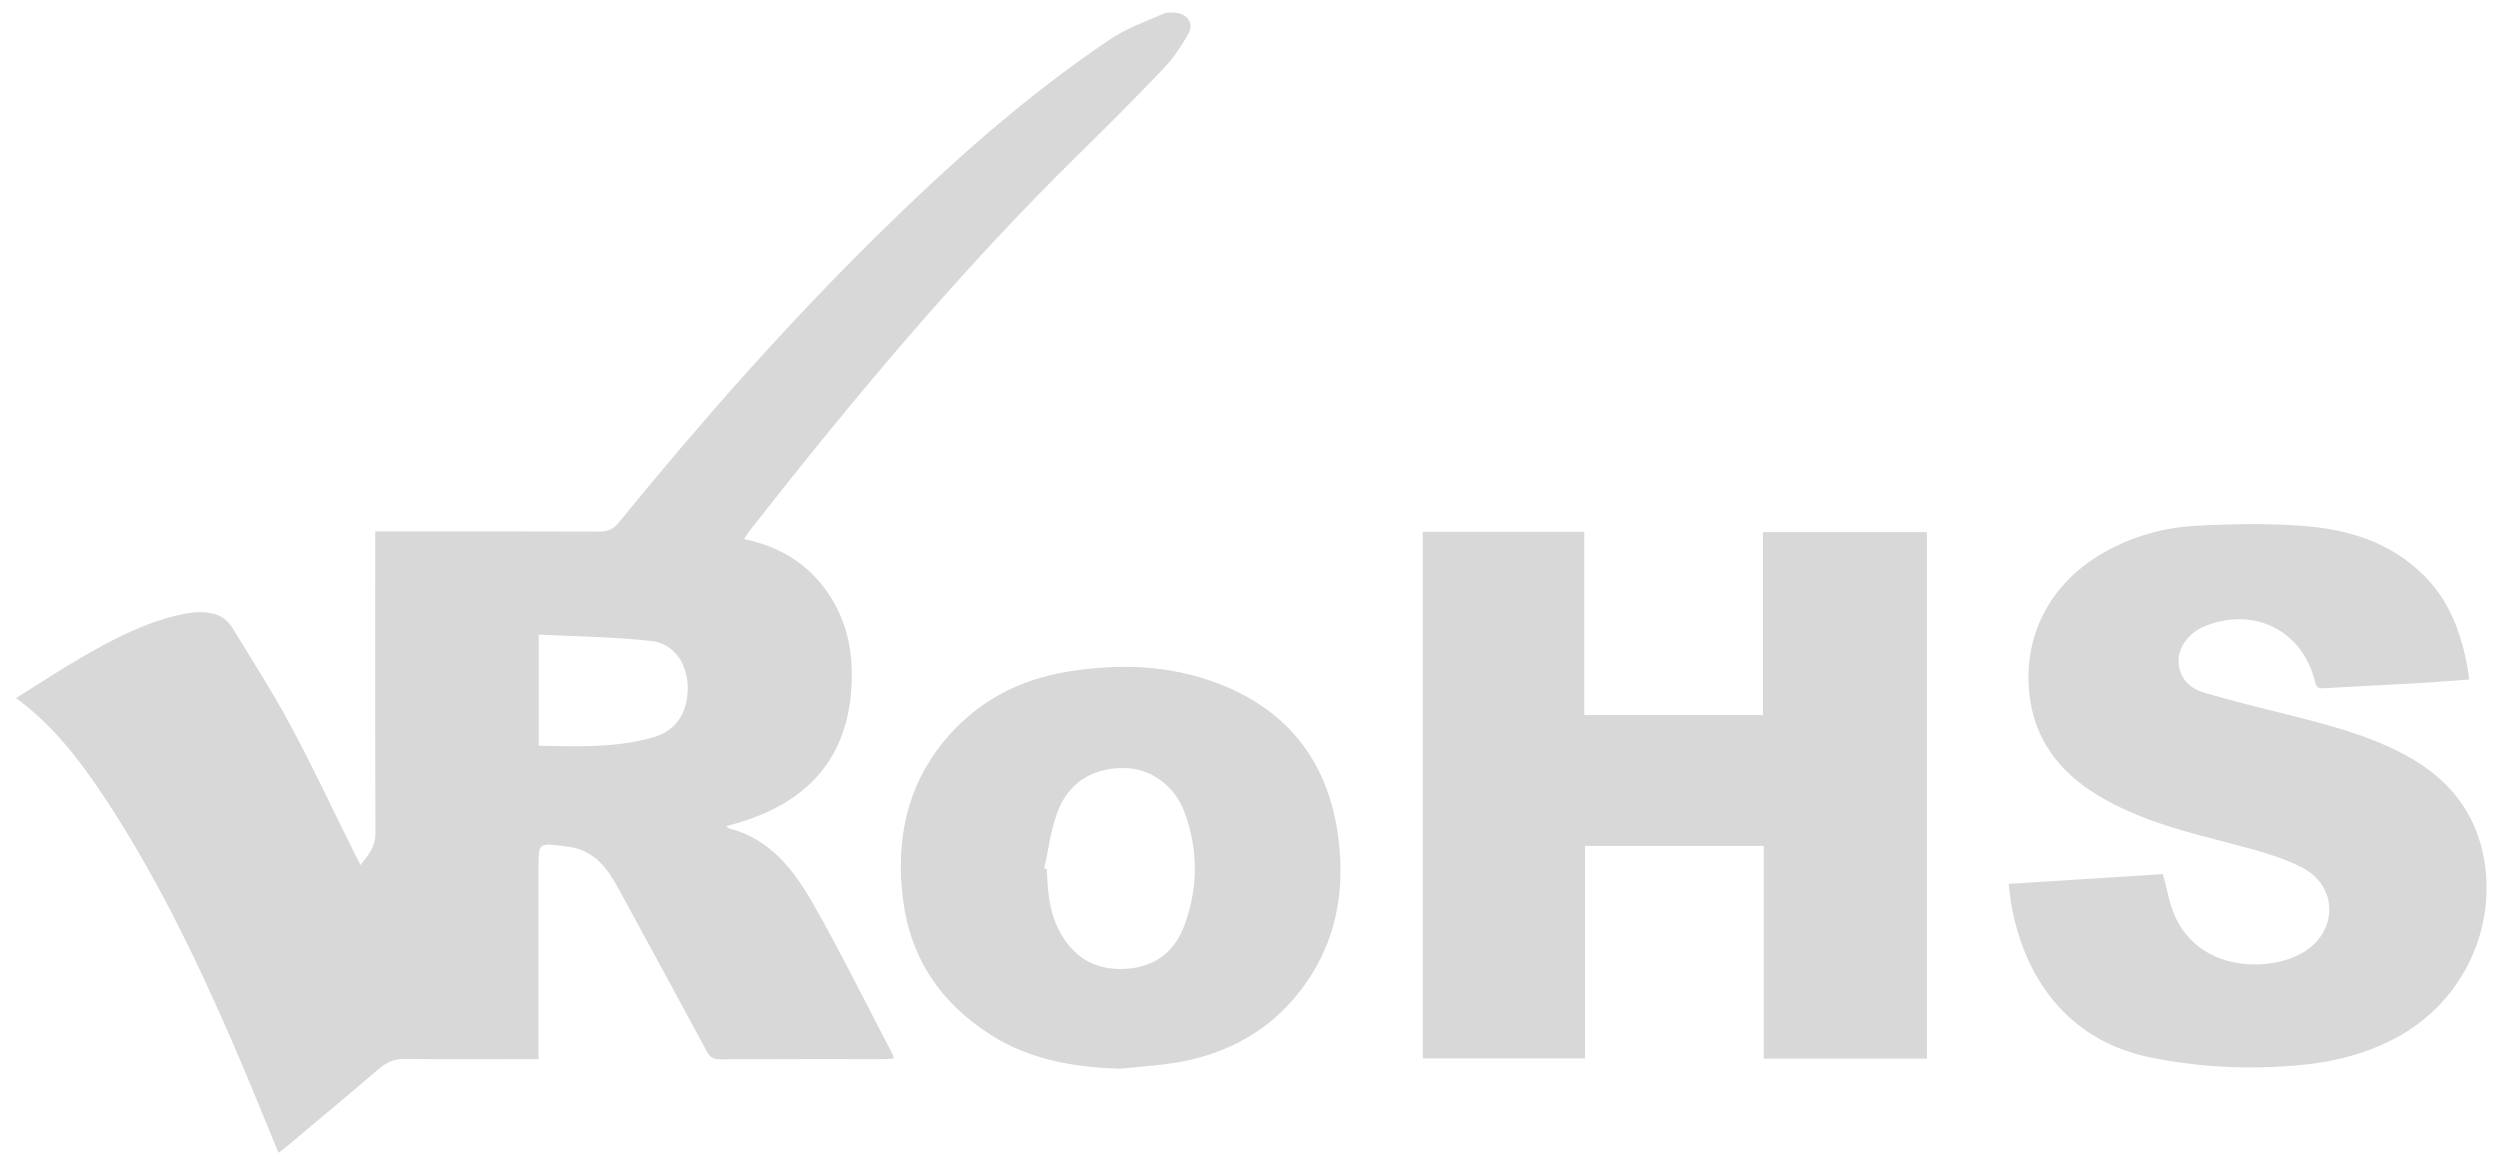 <?xml version="1.0" encoding="utf-8"?>
<!-- Generator: Adobe Illustrator 16.0.0, SVG Export Plug-In . SVG Version: 6.00 Build 0)  -->
<!DOCTYPE svg PUBLIC "-//W3C//DTD SVG 1.1//EN" "http://www.w3.org/Graphics/SVG/1.1/DTD/svg11.dtd">
<svg version="1.1" id="Layer_1" xmlns="http://www.w3.org/2000/svg" xmlns:xlink="http://www.w3.org/1999/xlink" x="0px" y="0px"
	 width="430.5px" height="200px" viewBox="0 0 430.5 200" enable-background="new 0 0 430.5 200" xml:space="preserve">
<g>
	<path fill-rule="evenodd" clip-rule="evenodd" fill="#D8D8D8" d="M64.615,91.509c0.961,0,1.659,0,2.356,0
		c12.077,0,24.151-0.021,36.228,0.028c1.414,0.006,2.37-0.36,3.297-1.496c13.899-17.03,28.389-33.533,44.038-48.985
		c12.671-12.513,25.899-24.391,40.714-34.349c2.731-1.835,5.955-2.961,9-4.3c0.704-0.31,1.634-0.29,2.427-0.18
		c1.912,0.266,2.921,1.936,1.96,3.612c-1.188,2.07-2.54,4.125-4.178,5.849c-4.703,4.954-9.527,9.793-14.406,14.576
		c-20.655,20.245-39.131,42.389-56.95,65.111c-0.315,0.401-0.574,0.849-0.976,1.45c6.087,1.275,10.951,4.19,14.416,9.236
		c2.819,4.105,4.085,8.719,4.139,13.625c0.168,14.758-7.708,23.093-21.607,26.561c0.218,0.191,0.333,0.366,0.481,0.405
		c7.118,1.834,11.203,7.23,14.533,13.091c4.811,8.475,9.125,17.23,13.648,25.87c0.079,0.15,0.101,0.33,0.197,0.66
		c-0.531,0.04-1.02,0.105-1.506,0.105c-9.484,0.007-18.966-0.022-28.451,0.038c-1.189,0.008-1.75-0.406-2.282-1.396
		c-5.07-9.414-10.177-18.81-15.297-28.195c-1.858-3.405-4.205-6.424-8.327-6.979c-5.568-0.747-5.331-0.97-5.334,4.135
		c-0.005,10.013-0.001,20.027-0.001,30.042c0,0.702,0,1.404,0,2.359c-0.725,0-1.35,0-1.973,0c-7.011,0-14.021,0.06-21.028-0.043
		c-1.789-0.023-3.103,0.538-4.419,1.661c-5.37,4.595-10.804,9.111-16.218,13.653c-0.356,0.298-0.741,0.562-1.14,0.861
		c-2.674-6.444-5.231-12.861-7.988-19.191c-6.458-14.829-13.506-29.36-22.536-42.835c-4.043-6.034-8.491-11.735-14.669-16.278
		c3.797-2.371,7.411-4.765,11.158-6.933c5.34-3.089,10.789-5.985,16.879-7.37c1.029-0.233,2.083-0.438,3.134-0.484
		c2.476-0.114,4.747,0.479,6.121,2.736c3.422,5.62,6.978,11.17,10.082,16.964c3.882,7.246,7.368,14.702,11.026,22.068
		c0.261,0.523,0.538,1.038,0.915,1.768c1.342-1.71,2.586-3.145,2.575-5.462c-0.073-16.552-0.038-33.103-0.038-49.653
		C64.615,93.144,64.615,92.445,64.615,91.509z M92.772,109.279c0,6.673,0,12.828,0,19.136c6.619,0.131,13.184,0.39,19.617-1.416
		c3.938-1.107,6.073-4.151,6.036-8.622c-0.031-4.06-2.334-7.559-6.262-7.999C105.778,109.668,99.319,109.616,92.772,109.279z"/>
	<path fill-rule="evenodd" clip-rule="evenodd" fill="#D8D8D8" d="M245.005,91.571c9.299,0,18.471,0,27.806,0
		c0,10.504,0,20.96,0,31.565c10.304,0,20.445,0,30.763,0c0-10.476,0-20.931,0-31.503c9.496,0,18.818,0,28.24,0
		c0,30.209,0,60.389,0,90.659c-9.35,0-18.633,0-28.092,0c0-12.149,0-24.307,0-36.62c-10.322,0-20.465,0-30.776,0
		c0,12.14,0,24.303,0,36.588c-9.375,0-18.587,0-27.94,0C245.005,152.098,245.005,121.923,245.005,91.571z"/>
	<path fill-rule="evenodd" clip-rule="evenodd" fill="#D8D8D8" d="M345.892,152.199c8.991-0.566,17.724-1.115,26.571-1.676
		c0.386,1.541,0.754,2.997,1.112,4.456c2.071,8.415,9.47,11.937,17.275,10.927c2.09-0.27,4.313-0.962,6.066-2.093
		c5.78-3.728,5.565-11.368-0.574-14.466c-3.715-1.873-7.878-2.972-11.939-4.026c-7.561-1.963-15.132-3.827-22.012-7.698
		c-6.679-3.757-11.499-9.021-12.749-16.809c-1.705-10.622,3.071-20.165,12.436-25.552c4.937-2.838,10.306-4.395,15.896-4.708
		c6.21-0.347,12.48-0.465,18.671,0.011c7.848,0.602,15.24,2.878,20.985,8.765c4.181,4.286,6.159,9.629,7.235,15.382
		c0.128,0.69,0.201,1.39,0.329,2.299c-2.939,0.213-5.853,0.459-8.77,0.627c-5.464,0.313-10.932,0.564-16.396,0.884
		c-0.892,0.054-1.157-0.219-1.37-1.103c-2.149-8.859-10.509-13.04-19.032-9.575c-2.667,1.084-4.621,3.648-4.475,6.207
		c0.158,2.739,1.898,4.485,4.355,5.216c4.654,1.378,9.384,2.53,14.097,3.713c7.112,1.786,14.232,3.574,20.733,7.111
		c7.2,3.918,11.993,9.661,13.439,17.946c2.068,11.846-3.618,23.992-14.192,30.126c-5.757,3.34-12.041,4.823-18.614,5.351
		c-8.253,0.666-16.42,0.234-24.557-1.4c-14.765-2.965-21.858-14.251-24.019-26.104C346.188,154.863,346.087,153.697,345.892,152.199
		z"/>
	<path fill-rule="evenodd" clip-rule="evenodd" fill="#D8D8D8" d="M192.831,184.023c-7.897-0.232-15.471-1.526-22.242-5.829
		c-8.565-5.443-13.802-13.122-15.088-23.281c-1.261-9.956,0.479-19.199,6.97-27.175c5.562-6.831,12.856-10.706,21.457-12.091
		c8.769-1.412,17.503-1.151,25.88,2.066c12.254,4.71,19.077,13.809,20.687,26.791c1.114,9.002-0.413,17.478-5.748,24.981
		c-5.585,7.849-13.392,12.148-22.813,13.595C198.92,183.541,195.866,183.717,192.831,184.023z M179.816,149.552
		c0.149,0.037,0.3,0.077,0.448,0.114c0.136,3.589,0.376,7.183,2.053,10.444c2.367,4.597,6.097,6.998,11.394,6.731
		c4.935-0.247,8.421-2.767,10.135-7.222c2.479-6.448,2.538-13.118,0.172-19.638c-1.749-4.813-6.018-7.792-10.75-7.727
		c-5.271,0.071-9.23,2.558-11.121,7.452C180.941,142.823,180.564,146.259,179.816,149.552z"/>
</g>
</svg>
